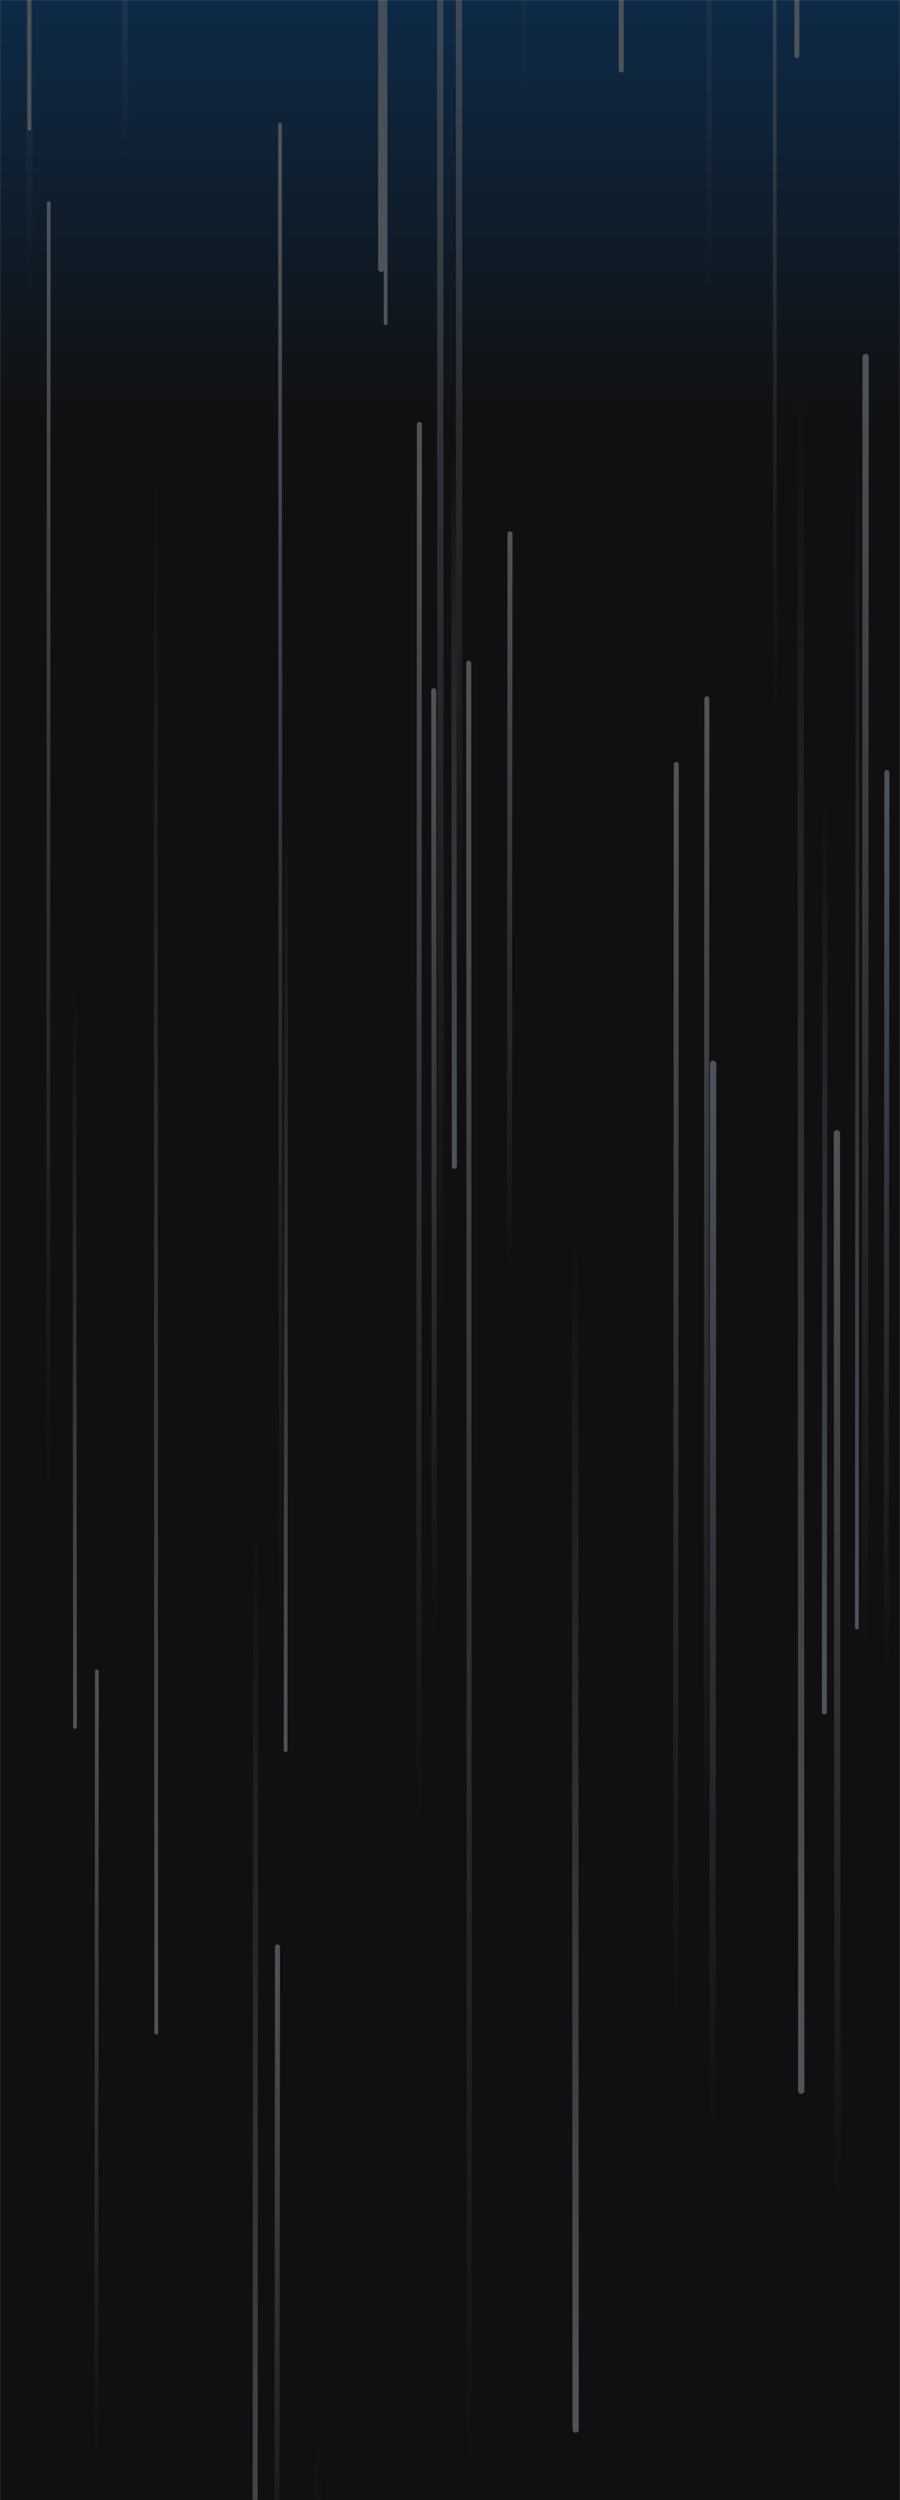 <svg xmlns="http://www.w3.org/2000/svg" version="1.1" xmlns:xlink="http://www.w3.org/1999/xlink" xmlns:svgjs="http://svgjs.com/svgjs" width="1440" height="4000" preserveAspectRatio="none" viewBox="0 0 1440 4000"><g mask="url(&quot;#SvgjsMask2490&quot;)" fill="none"><rect width="1440" height="4000" x="0" y="0" fill="url(#SvgjsLinearGradient2491)"></rect><path d="M458 1302L457 2800" stroke-width="6" stroke="url(#SvgjsLinearGradient2492)" stroke-linecap="round" class="Down"></path><path d="M47 206L46 -2533" stroke-width="6" stroke="url(#SvgjsLinearGradient2492)" stroke-linecap="round" class="Down"></path><path d="M921 3887L920 1967" stroke-width="10" stroke="url(#SvgjsLinearGradient2492)" stroke-linecap="round" class="Down"></path><path d="M1141 1702L1140 3397" stroke-width="10" stroke="url(#SvgjsLinearGradient2493)" stroke-linecap="round" class="Up"></path><path d="M1372 706L1371 2604" stroke-width="6" stroke="url(#SvgjsLinearGradient2492)" stroke-linecap="round" class="Down"></path><path d="M120 2763L119 1581" stroke-width="6" stroke="url(#SvgjsLinearGradient2492)" stroke-linecap="round" class="Down"></path><path d="M735 1544L734 -589" stroke-width="10" stroke="url(#SvgjsLinearGradient2493)" stroke-linecap="round" class="Up"></path><path d="M1340 3526L1339 1813" stroke-width="10" stroke="url(#SvgjsLinearGradient2493)" stroke-linecap="round" class="Up"></path><path d="M695 2621L694 1105" stroke-width="8" stroke="url(#SvgjsLinearGradient2493)" stroke-linecap="round" class="Up"></path><path d="M617 517L616 -2273" stroke-width="6" stroke="url(#SvgjsLinearGradient2492)" stroke-linecap="round" class="Down"></path><path d="M444 3115L443 4174" stroke-width="8" stroke="url(#SvgjsLinearGradient2493)" stroke-linecap="round" class="Up"></path><path d="M449 2612L448 199" stroke-width="6" stroke="url(#SvgjsLinearGradient2493)" stroke-linecap="round" class="Up"></path><path d="M838 168L837 -1620" stroke-width="8" stroke="url(#SvgjsLinearGradient2493)" stroke-linecap="round" class="Up"></path><path d="M705 2130L704 -849" stroke-width="10" stroke="url(#SvgjsLinearGradient2493)" stroke-linecap="round" class="Up"></path><path d="M1275 89L1274 -1968" stroke-width="8" stroke="url(#SvgjsLinearGradient2492)" stroke-linecap="round" class="Down"></path><path d="M816 854L815 2043" stroke-width="8" stroke="url(#SvgjsLinearGradient2493)" stroke-linecap="round" class="Up"></path><path d="M508 3897L507 6289" stroke-width="10" stroke="url(#SvgjsLinearGradient2492)" stroke-linecap="round" class="Down"></path><path d="M1082 1223L1081 3255" stroke-width="8" stroke="url(#SvgjsLinearGradient2493)" stroke-linecap="round" class="Up"></path><path d="M1240 1157L1239 -839" stroke-width="6" stroke="url(#SvgjsLinearGradient2493)" stroke-linecap="round" class="Up"></path><path d="M1419 1236L1418 2671" stroke-width="8" stroke="url(#SvgjsLinearGradient2493)" stroke-linecap="round" class="Up"></path><path d="M610 430L609 -2477" stroke-width="10" stroke="url(#SvgjsLinearGradient2492)" stroke-linecap="round" class="Down"></path><path d="M47 468L46 -1387" stroke-width="10" stroke="url(#SvgjsLinearGradient2493)" stroke-linecap="round" class="Up"></path><path d="M1135 494L1134 -1888" stroke-width="8" stroke="url(#SvgjsLinearGradient2493)" stroke-linecap="round" class="Up"></path><path d="M994 112L993 -1691" stroke-width="8" stroke="url(#SvgjsLinearGradient2492)" stroke-linecap="round" class="Down"></path><path d="M78 325L77 2382" stroke-width="6" stroke="url(#SvgjsLinearGradient2493)" stroke-linecap="round" class="Up"></path><path d="M1320 1261L1319 2739" stroke-width="8" stroke="url(#SvgjsLinearGradient2492)" stroke-linecap="round" class="Down"></path><path d="M751 3938L750 1061" stroke-width="8" stroke="url(#SvgjsLinearGradient2493)" stroke-linecap="round" class="Up"></path><path d="M1282 3345L1281 560" stroke-width="10" stroke="url(#SvgjsLinearGradient2492)" stroke-linecap="round" class="Down"></path><path d="M1385 571L1384 2620" stroke-width="10" stroke="url(#SvgjsLinearGradient2493)" stroke-linecap="round" class="Up"></path><path d="M250 3252L249 783" stroke-width="6" stroke="url(#SvgjsLinearGradient2492)" stroke-linecap="round" class="Down"></path><path d="M409 2457L408 4395" stroke-width="8" stroke="url(#SvgjsLinearGradient2492)" stroke-linecap="round" class="Down"></path><path d="M1131 1118L1130 2949" stroke-width="8" stroke="url(#SvgjsLinearGradient2493)" stroke-linecap="round" class="Up"></path><path d="M155 2674L154 3939" stroke-width="6" stroke="url(#SvgjsLinearGradient2493)" stroke-linecap="round" class="Up"></path><path d="M671 679L670 2952" stroke-width="8" stroke="url(#SvgjsLinearGradient2493)" stroke-linecap="round" class="Up"></path><path d="M727 1866L726 722" stroke-width="8" stroke="url(#SvgjsLinearGradient2492)" stroke-linecap="round" class="Down"></path><path d="M200 257L199 -903" stroke-width="10" stroke="url(#SvgjsLinearGradient2493)" stroke-linecap="round" class="Up"></path></g><defs><mask id="SvgjsMask2490"><rect width="1440" height="4000" fill="#ffffff"></rect></mask><linearGradient x1="50%" y1="0%" x2="50%" y2="100%" gradientUnits="userSpaceOnUse" id="SvgjsLinearGradient2491"><stop stop-color="rgba(14, 42, 71, 1)" offset="0"></stop><stop stop-color="rgba(16, 16, 17, 1)" offset="0.17"></stop></linearGradient><linearGradient x1="0%" y1="0%" x2="0%" y2="100%" id="SvgjsLinearGradient2492"><stop stop-color="rgba(79, 84, 90, 0)" offset="0"></stop><stop stop-color="rgba(79, 84, 90, 1)" offset="1"></stop></linearGradient><linearGradient x1="0%" y1="100%" x2="0%" y2="0%" id="SvgjsLinearGradient2493"><stop stop-color="rgba(79, 84, 90, 0)" offset="0"></stop><stop stop-color="rgba(79, 84, 90, 1)" offset="1"></stop></linearGradient></defs></svg>